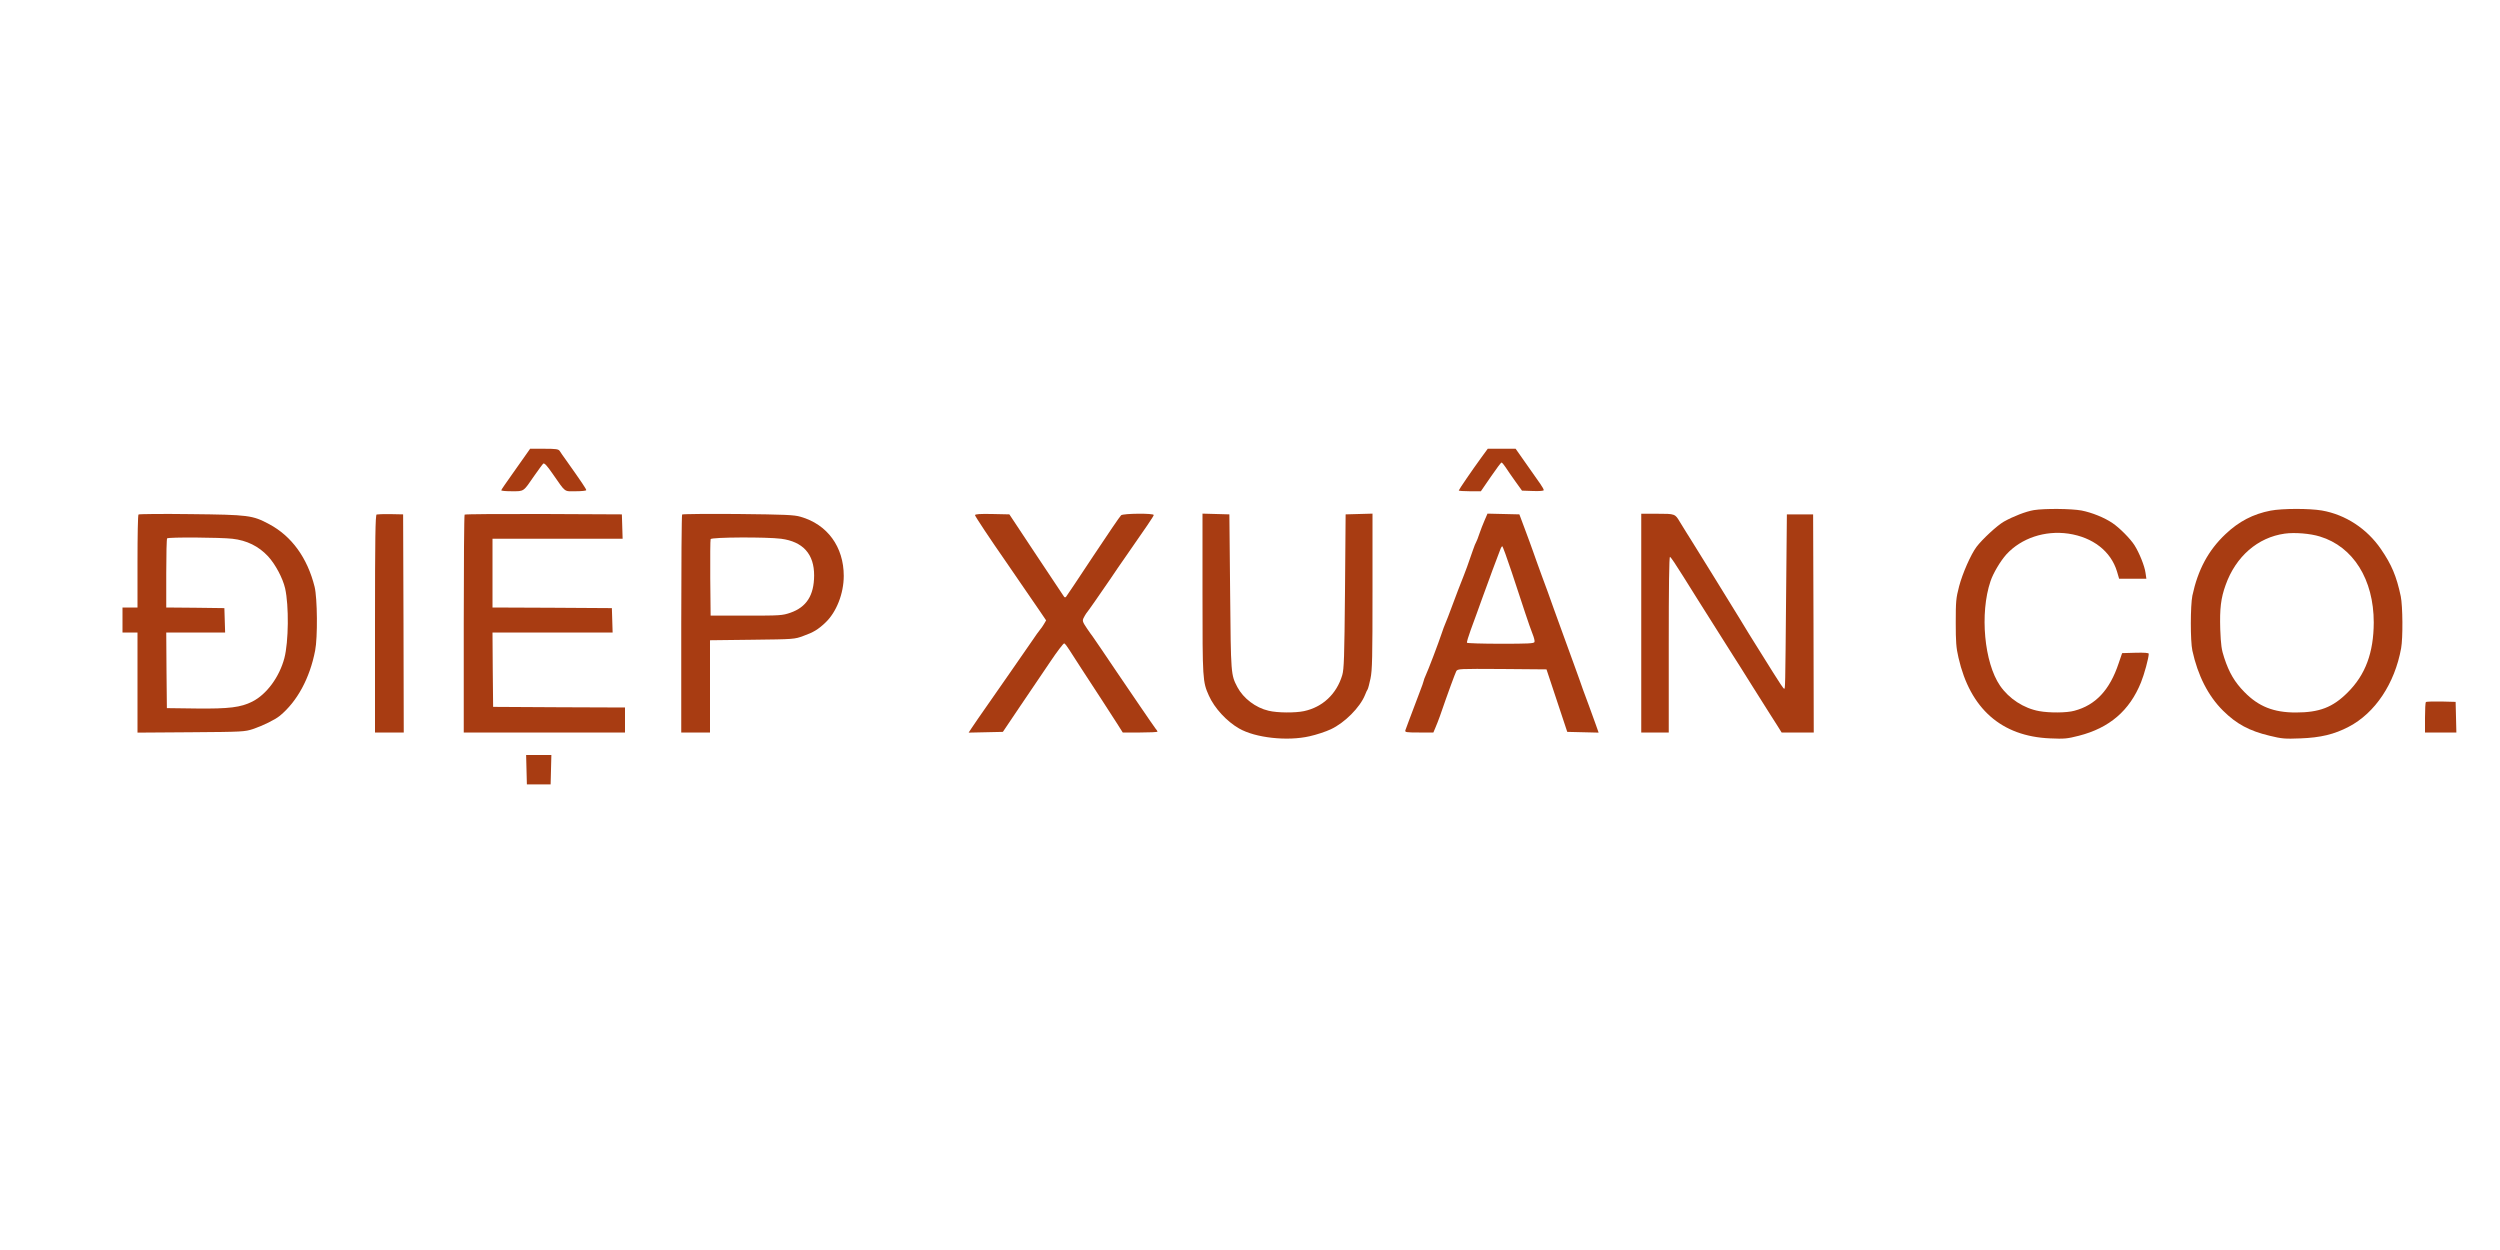 <?xml version="1.0" standalone="no"?>
<!DOCTYPE svg PUBLIC "-//W3C//DTD SVG 20010904//EN"
 "http://www.w3.org/TR/2001/REC-SVG-20010904/DTD/svg10.dtd">
<svg version="1.0" xmlns="http://www.w3.org/2000/svg"
 viewBox="0 0 2000 1000" preserveAspectRatio="xMidYMid meet">

<g transform="translate(0,1000) scale(0.1,-0.1)"
fill="#A83C12" stroke="none">
<path d="M4215 6373 c-14 -21 -66 -94 -115 -163 -49 -69 -90 -128 -90 -132 0
-5 38 -8 85 -8 99 0 90 -6 180 125 33 47 65 91 71 96 9 7 31 -17 75 -81 108
-155 89 -140 185 -140 46 0 84 4 84 9 0 9 -36 63 -158 235 -24 33 -49 69 -55
79 -10 14 -28 17 -124 17 l-112 0 -26 -37z"/>
<path d="M11853 6343 c-78 -107 -183 -261 -183 -267 0 -3 40 -6 88 -6 l89 0
79 115 c43 63 82 115 86 115 4 0 19 -17 32 -37 13 -21 49 -72 78 -113 l54 -75
87 -3 c53 -2 87 1 87 7 0 6 -12 28 -27 49 -16 22 -66 94 -113 161 l-85 121
-112 0 -111 0 -49 -67z"/>
<path d="M16270 5919 c-64 -11 -162 -49 -239 -92 -53 -30 -173 -141 -219 -202
-45 -60 -112 -212 -139 -315 -25 -96 -27 -120 -27 -290 0 -155 3 -201 22 -282
93 -408 344 -629 733 -645 114 -5 136 -3 230 21 245 63 405 200 497 427 26 64
62 196 62 229 0 7 -35 10 -107 8 l-106 -3 -28 -82 c-71 -213 -184 -334 -354
-379 -60 -17 -199 -18 -281 -3 -123 22 -242 99 -314 204 -126 184 -163 578
-76 835 21 64 80 163 128 216 119 129 307 192 495 165 196 -29 340 -141 389
-303 l17 -58 109 0 109 0 -7 48 c-7 54 -50 160 -88 220 -33 52 -120 140 -177
178 -65 44 -165 84 -247 100 -82 15 -295 17 -382 3z"/>
<path d="M18165 5915 c-140 -27 -255 -87 -361 -188 -138 -130 -221 -286 -265
-492 -16 -79 -17 -362 0 -440 43 -198 126 -362 245 -480 108 -107 210 -162
373 -201 98 -24 121 -26 248 -21 159 6 269 32 385 93 211 110 368 346 419 628
15 83 13 337 -3 416 -34 160 -73 253 -159 378 -112 163 -283 275 -472 308 -99
17 -316 17 -410 -1z m394 -207 c267 -81 431 -344 431 -688 -1 -241 -66 -418
-209 -560 -119 -119 -226 -160 -415 -160 -177 0 -298 48 -411 164 -77 78 -122
154 -161 273 -22 66 -27 102 -32 229 -5 166 5 249 43 354 81 228 257 381 473
411 80 11 204 1 281 -23z"/>
<path d="M1108 5884 c-5 -4 -8 -173 -8 -376 l0 -368 -60 0 -60 0 0 -100 0
-100 60 0 60 0 0 -401 0 -400 428 3 c416 3 429 4 497 26 79 27 175 74 214 106
138 114 239 299 282 521 21 105 18 419 -4 510 -58 233 -184 406 -364 502 -133
71 -163 75 -628 80 -225 3 -413 1 -417 -3z m751 -194 c116 -13 210 -60 285
-140 59 -64 118 -175 137 -257 31 -139 28 -427 -6 -558 -40 -151 -142 -290
-257 -348 -92 -46 -184 -58 -448 -55 l-235 3 -3 303 -2 302 235 0 236 0 -3 98
-3 97 -232 3 -233 2 0 274 c0 150 3 276 7 279 10 11 427 8 522 -3z"/>
<path d="M3013 5884 c-10 -5 -13 -189 -13 -875 l0 -869 115 0 115 0 -2 873 -3
872 -100 2 c-55 1 -106 -1 -112 -3z"/>
<path d="M3717 5883 c-4 -3 -7 -397 -7 -875 l0 -868 645 0 645 0 0 100 0 100
-527 2 -528 3 -3 298 -2 297 480 0 481 0 -3 98 -3 97 -477 3 -478 2 0 275 0
275 520 0 521 0 -3 98 -3 97 -626 3 c-344 1 -629 -1 -632 -5z"/>
<path d="M5457 5884 c-4 -4 -7 -398 -7 -876 l0 -868 115 0 115 0 0 369 0 369
338 4 c334 4 338 4 410 31 79 28 117 51 175 106 88 83 147 232 147 374 0 232
-131 412 -346 473 -50 15 -123 18 -499 22 -242 2 -443 0 -448 -4z m792 -194
c175 -23 265 -123 264 -295 -1 -158 -61 -252 -190 -297 -65 -22 -81 -23 -353
-23 l-285 0 -3 300 c-1 165 0 305 3 312 6 16 448 18 564 3z"/>
<path d="M7800 5879 c0 -9 127 -200 245 -369 17 -25 71 -103 120 -175 49 -71
115 -168 147 -214 l57 -84 -17 -29 c-9 -16 -24 -37 -32 -46 -8 -9 -36 -48 -62
-87 -26 -38 -62 -90 -79 -114 -17 -24 -61 -87 -97 -140 -61 -88 -185 -266
-257 -369 -16 -24 -40 -59 -53 -78 l-23 -35 137 3 137 3 138 205 c77 113 185
273 241 356 56 84 107 150 112 147 6 -2 24 -25 40 -51 34 -54 142 -220 261
-402 45 -69 101 -155 124 -192 l43 -68 139 0 c76 0 139 3 139 7 0 3 -6 14 -14
22 -7 9 -67 95 -132 191 -65 96 -145 213 -177 260 -32 47 -88 130 -125 185
-37 55 -69 102 -72 105 -3 3 -23 31 -44 62 -35 52 -38 61 -28 83 7 14 17 31
22 38 14 16 107 150 192 274 36 54 88 130 115 168 173 248 233 336 233 345 0
15 -242 13 -261 -2 -9 -7 -109 -155 -224 -328 -114 -173 -212 -319 -217 -325
-6 -6 -12 -5 -18 5 -5 8 -14 22 -20 30 -6 8 -102 152 -213 320 l-202 305 -138
3 c-96 2 -137 -1 -137 -9z"/>
<path d="M9620 5248 c0 -687 1 -701 51 -813 44 -99 142 -206 242 -263 130 -75
386 -103 564 -62 54 12 130 37 170 56 111 52 233 175 273 274 7 19 17 40 21
45 4 6 14 45 23 87 14 66 16 170 16 698 l0 621 -107 -3 -108 -3 -5 -615 c-5
-534 -8 -622 -22 -671 -45 -151 -157 -256 -306 -288 -71 -15 -214 -14 -283 3
-104 24 -202 99 -250 189 -52 100 -52 98 -58 762 l-6 620 -107 3 -108 3 0
-643z"/>
<path d="M11877 5838 c-13 -30 -32 -78 -42 -108 -10 -30 -21 -59 -25 -65 -4
-5 -17 -37 -28 -70 -34 -100 -63 -179 -72 -200 -5 -11 -25 -63 -45 -115 -83
-221 -96 -256 -105 -275 -5 -11 -16 -40 -24 -65 -32 -95 -107 -292 -132 -347
-8 -17 -14 -34 -14 -38 0 -4 -16 -51 -37 -104 -81 -215 -105 -277 -110 -293
-5 -16 5 -18 109 -18 l115 0 16 38 c9 20 25 62 36 92 64 186 122 343 131 360
11 20 20 20 366 18 l356 -3 83 -250 83 -250 126 -3 125 -3 -24 68 c-13 37 -36
100 -50 138 -15 39 -37 99 -50 135 -12 36 -46 130 -75 210 -29 80 -65 179 -80
220 -15 41 -50 138 -78 215 -27 77 -71 199 -98 270 -26 72 -58 159 -70 195
-13 36 -42 117 -66 180 l-43 115 -128 3 -127 3 -23 -53z m217 -416 c38 -114
87 -261 108 -327 22 -66 48 -142 59 -168 11 -27 18 -55 15 -63 -4 -12 -52 -14
-270 -14 -146 0 -267 4 -270 8 -3 5 11 51 30 103 19 52 41 112 49 134 8 22 28
78 45 125 17 47 42 114 55 150 13 36 35 97 50 135 14 39 31 82 37 98 5 15 13
27 16 27 4 0 38 -94 76 -208z"/>
<path d="M13130 5015 l0 -875 110 0 110 0 0 706 c0 456 3 703 10 699 9 -5 47
-62 105 -155 12 -19 33 -53 47 -75 14 -22 47 -74 72 -115 26 -41 72 -113 101
-160 30 -47 75 -119 101 -160 26 -41 61 -97 79 -125 18 -27 83 -131 145 -230
62 -99 127 -202 145 -230 18 -27 47 -74 65 -102 l33 -53 129 0 128 0 -2 873
-3 872 -105 0 -105 0 -6 -635 c-7 -772 -7 -760 -16 -760 -5 0 -43 57 -87 128
-75 121 -96 154 -150 240 -13 20 -68 109 -121 197 -97 158 -337 547 -380 615
-12 19 -33 53 -47 75 -14 22 -35 57 -48 78 -40 67 -39 67 -181 67 l-129 0 0
-875z"/>
<path d="M19407 4384 c-4 -4 -7 -61 -7 -126 l0 -118 125 0 126 0 -3 123 -3
122 -116 3 c-63 1 -118 -1 -122 -4z"/>
<path d="M4212 3843 l3 -118 95 0 95 0 3 118 3 117 -101 0 -101 0 3 -117z"/>
</g>
</svg>
